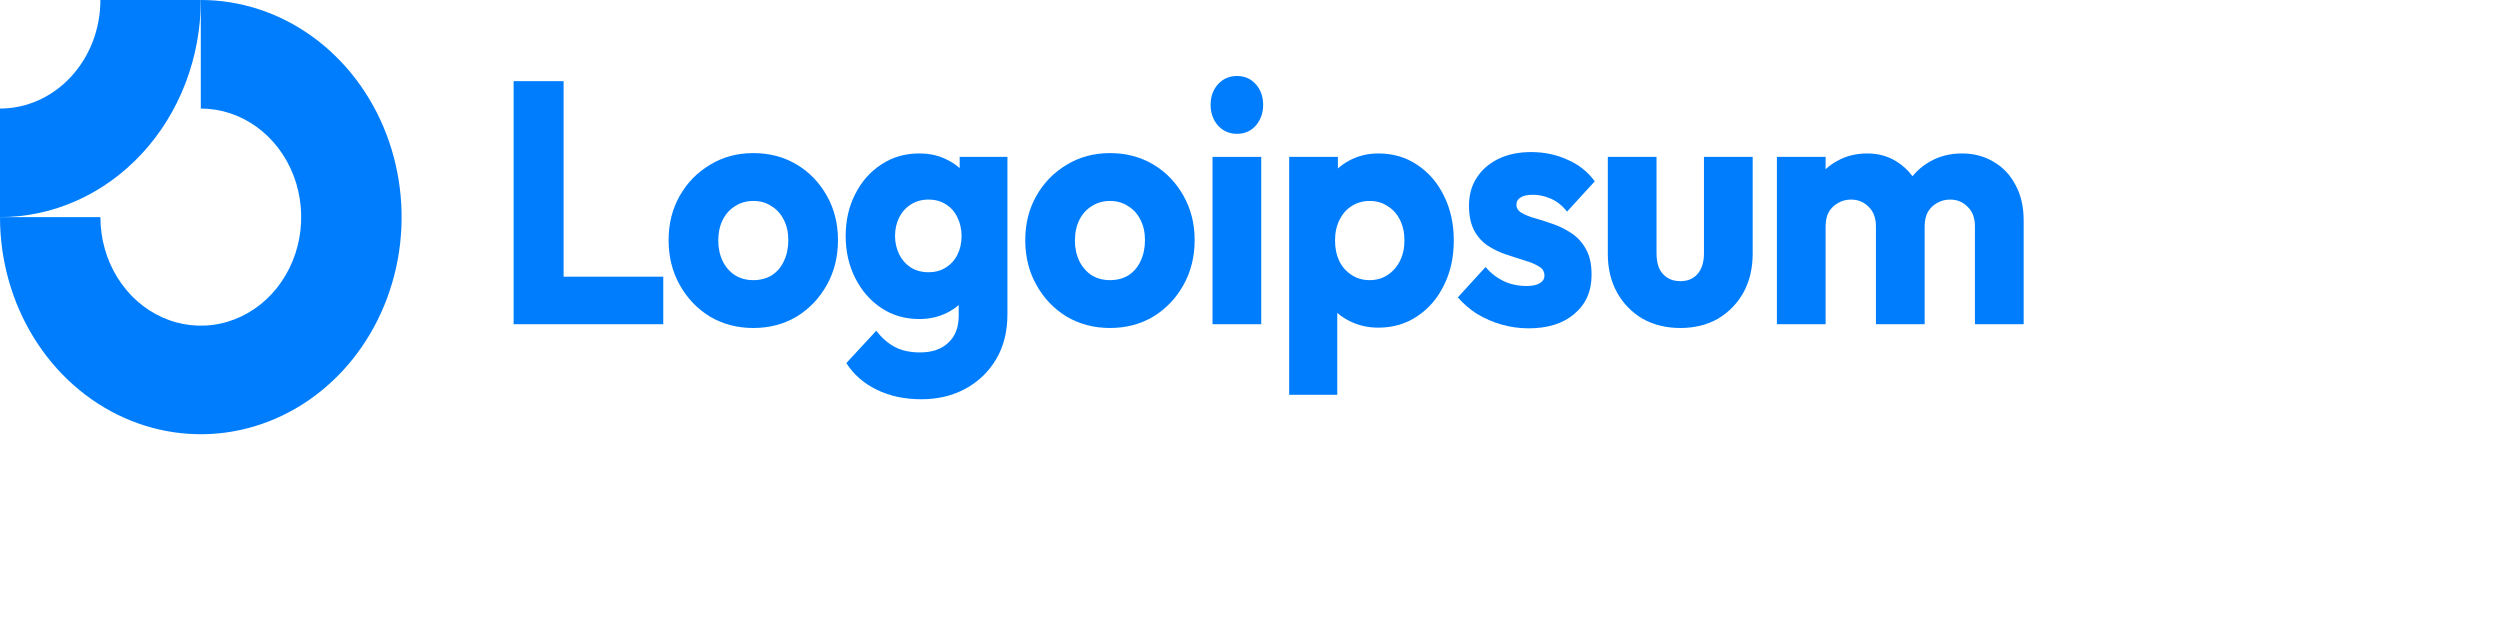 <svg width="270" height="68" viewBox="0 0 270 68" fill="none" xmlns="http://www.w3.org/2000/svg">
<path fill-rule="evenodd" clip-rule="evenodd" d="M27.711 13.7C25.928 12.412 23.831 11.724 21.687 11.724V0C25.976 0 30.169 1.375 33.735 3.952C37.302 6.528 40.081 10.19 41.723 14.475C43.364 18.76 43.794 23.474 42.957 28.023C42.12 32.571 40.054 36.749 37.022 40.029C33.989 43.308 30.124 45.541 25.918 46.446C21.711 47.351 17.35 46.886 13.387 45.112C9.425 43.337 6.038 40.331 3.655 36.475C1.272 32.619 0 28.086 0 23.448H10.843C10.843 25.767 11.479 28.034 12.671 29.962C13.862 31.89 15.556 33.393 17.537 34.28C19.518 35.167 21.699 35.4 23.802 34.947C25.906 34.495 27.838 33.378 29.354 31.738C30.871 30.099 31.903 28.01 32.322 25.735C32.74 23.461 32.525 21.104 31.705 18.962C30.884 16.819 29.494 14.988 27.711 13.7Z" fill="#007DFC"/>
<path fill-rule="evenodd" clip-rule="evenodd" d="M10.843 6.19613e-06C10.843 1.54 10.563 3.064 10.018 4.487C9.473 5.909 8.674 7.202 7.667 8.29C6.661 9.379 5.465 10.242 4.15 10.832C2.834 11.421 1.424 11.724 4.73974e-07 11.724L0 23.448C2.848 23.448 5.668 22.842 8.299 21.663C10.93 20.485 13.321 18.758 15.335 16.58C17.349 14.403 18.946 11.818 20.036 8.973C21.126 6.128 21.687 3.079 21.687 0L10.843 6.19613e-06Z" fill="#007DFC"/>
<path d="M136.213 16.944H130.952V35.014H136.213V16.944Z" fill="#007DFC"/>
<path d="M131.538 13.561C132.087 14.156 132.775 14.453 133.6 14.453C134.425 14.453 135.102 14.156 135.629 13.561C136.157 12.941 136.42 12.198 136.42 11.33C136.42 10.438 136.157 9.694 135.629 9.099C135.102 8.504 134.425 8.207 133.6 8.207C132.775 8.207 132.087 8.504 131.538 9.099C131.01 9.694 130.746 10.438 130.746 11.33C130.746 12.198 131.01 12.941 131.538 13.561Z" fill="#007DFC"/>
<path d="M55.471 35.014V8.765H60.869V29.883H71.633V35.014H55.471Z" fill="#007DFC"/>
<path fill-rule="evenodd" clip-rule="evenodd" d="M81.355 35.423C79.636 35.423 78.077 35.014 76.678 34.196C75.303 33.353 74.214 32.213 73.412 30.775C72.609 29.338 72.208 27.727 72.208 25.942C72.208 24.157 72.609 22.559 73.412 21.146C74.214 19.733 75.303 18.617 76.678 17.799C78.054 16.957 79.613 16.535 81.355 16.535C83.097 16.535 84.656 16.944 86.032 17.762C87.407 18.58 88.496 19.708 89.299 21.146C90.101 22.559 90.502 24.157 90.502 25.942C90.502 27.727 90.101 29.338 89.299 30.775C88.496 32.213 87.407 33.353 86.032 34.196C84.656 35.014 83.097 35.423 81.355 35.423ZM81.355 30.255C82.112 30.255 82.776 30.081 83.35 29.734C83.923 29.363 84.358 28.854 84.656 28.21C84.977 27.541 85.138 26.785 85.138 25.942C85.138 25.099 84.977 24.368 84.656 23.748C84.335 23.104 83.888 22.608 83.315 22.261C82.765 21.889 82.112 21.703 81.355 21.703C80.621 21.703 79.968 21.889 79.395 22.261C78.822 22.608 78.375 23.104 78.054 23.748C77.733 24.393 77.573 25.136 77.573 25.979C77.573 26.797 77.733 27.541 78.054 28.21C78.375 28.854 78.822 29.363 79.395 29.734C79.968 30.081 80.621 30.255 81.355 30.255Z" fill="#007DFC"/>
<path fill-rule="evenodd" clip-rule="evenodd" d="M94.669 42.078C96.067 42.772 97.683 43.119 99.517 43.119C101.306 43.119 102.899 42.735 104.297 41.967C105.696 41.198 106.796 40.132 107.598 38.769C108.401 37.406 108.802 35.795 108.802 33.936V16.944H103.644V18.158C103.26 17.809 102.824 17.516 102.337 17.279C101.443 16.808 100.423 16.572 99.277 16.572C97.741 16.572 96.377 16.969 95.185 17.762C93.992 18.531 93.053 19.596 92.365 20.96C91.677 22.298 91.333 23.81 91.333 25.496C91.333 27.157 91.677 28.668 92.365 30.032C93.053 31.395 93.992 32.473 95.185 33.266C96.377 34.059 97.741 34.456 99.277 34.456C100.4 34.456 101.42 34.221 102.337 33.75C102.781 33.522 103.183 33.253 103.541 32.943V34.084C103.541 35.349 103.162 36.328 102.406 37.022C101.672 37.716 100.652 38.063 99.346 38.063C98.291 38.063 97.385 37.864 96.629 37.468C95.895 37.071 95.23 36.489 94.634 35.72L91.402 39.215C92.204 40.455 93.293 41.409 94.669 42.078ZM102.165 28.879C101.638 29.226 101.008 29.4 100.274 29.4C99.54 29.4 98.898 29.226 98.348 28.879C97.821 28.532 97.408 28.061 97.11 27.466C96.812 26.847 96.663 26.19 96.663 25.496C96.663 24.752 96.812 24.083 97.11 23.488C97.408 22.893 97.832 22.422 98.383 22.075C98.933 21.728 99.563 21.555 100.274 21.555C101.008 21.555 101.638 21.728 102.165 22.075C102.715 22.422 103.128 22.893 103.403 23.488C103.701 24.083 103.85 24.752 103.85 25.496C103.85 26.239 103.701 26.909 103.403 27.503C103.128 28.073 102.715 28.532 102.165 28.879Z" fill="#007DFC"/>
<path fill-rule="evenodd" clip-rule="evenodd" d="M119.875 35.423C118.155 35.423 116.596 35.014 115.198 34.196C113.822 33.353 112.733 32.213 111.931 30.775C111.128 29.338 110.727 27.727 110.727 25.942C110.727 24.157 111.128 22.559 111.931 21.146C112.733 19.733 113.822 18.617 115.198 17.799C116.573 16.957 118.132 16.535 119.875 16.535C121.616 16.535 123.175 16.944 124.55 17.762C125.926 18.58 127.015 19.708 127.817 21.146C128.62 22.559 129.021 24.157 129.021 25.942C129.021 27.727 128.62 29.338 127.817 30.775C127.015 32.213 125.926 33.353 124.55 34.196C123.175 35.014 121.616 35.423 119.875 35.423ZM119.875 30.255C120.63 30.255 121.295 30.081 121.869 29.734C122.441 29.363 122.877 28.854 123.175 28.21C123.496 27.541 123.657 26.785 123.657 25.942C123.657 25.099 123.496 24.368 123.175 23.748C122.854 23.104 122.408 22.608 121.834 22.261C121.284 21.889 120.63 21.703 119.875 21.703C119.141 21.703 118.487 21.889 117.914 22.261C117.341 22.608 116.894 23.104 116.573 23.748C116.252 24.393 116.091 25.136 116.091 25.979C116.091 26.797 116.252 27.541 116.573 28.21C116.894 28.854 117.341 29.363 117.914 29.734C118.487 30.081 119.141 30.255 119.875 30.255Z" fill="#007DFC"/>
<path fill-rule="evenodd" clip-rule="evenodd" d="M148.859 35.386C147.737 35.386 146.704 35.15 145.764 34.679C145.27 34.431 144.823 34.136 144.424 33.791V42.636H139.231V16.944H144.492V18.191C144.874 17.854 145.298 17.562 145.764 17.316C146.704 16.82 147.737 16.572 148.859 16.572C150.441 16.572 151.84 16.981 153.054 17.799C154.293 18.617 155.255 19.733 155.943 21.146C156.654 22.558 157.009 24.17 157.009 25.979C157.009 27.788 156.654 29.4 155.943 30.812C155.255 32.225 154.293 33.341 153.054 34.159C151.84 34.977 150.441 35.386 148.859 35.386ZM147.897 30.255C148.653 30.255 149.307 30.069 149.857 29.697C150.43 29.325 150.877 28.817 151.198 28.173C151.519 27.528 151.679 26.797 151.679 25.979C151.679 25.136 151.519 24.393 151.198 23.748C150.877 23.104 150.43 22.608 149.857 22.261C149.307 21.889 148.665 21.703 147.931 21.703C147.198 21.703 146.544 21.889 145.971 22.261C145.42 22.608 144.986 23.104 144.665 23.748C144.344 24.393 144.183 25.136 144.183 25.979C144.183 26.797 144.332 27.528 144.63 28.173C144.951 28.817 145.398 29.325 145.971 29.697C146.544 30.069 147.186 30.255 147.897 30.255Z" fill="#007DFC"/>
<path d="M162.158 35.051C163.121 35.324 164.095 35.46 165.081 35.46C167.167 35.46 168.817 34.94 170.033 33.898C171.27 32.857 171.889 31.457 171.889 29.697C171.889 28.557 171.695 27.64 171.305 26.946C170.915 26.227 170.411 25.657 169.792 25.235C169.173 24.814 168.519 24.479 167.831 24.232C167.144 23.984 166.49 23.773 165.872 23.599C165.253 23.426 164.749 23.228 164.358 23.005C163.969 22.782 163.774 22.484 163.774 22.112C163.774 21.765 163.924 21.505 164.221 21.331C164.519 21.133 164.966 21.034 165.562 21.034C166.181 21.034 166.811 21.17 167.453 21.443C168.118 21.716 168.714 22.187 169.241 22.856L172.233 19.584C171.477 18.543 170.491 17.762 169.276 17.242C168.084 16.696 166.777 16.424 165.356 16.424C164.004 16.424 162.823 16.672 161.814 17.167C160.805 17.663 160.025 18.345 159.476 19.212C158.926 20.055 158.65 21.059 158.65 22.224C158.65 23.314 158.846 24.219 159.235 24.938C159.624 25.632 160.129 26.177 160.747 26.574C161.367 26.971 162.021 27.28 162.708 27.503C163.395 27.727 164.049 27.937 164.668 28.136C165.287 28.309 165.792 28.52 166.181 28.768C166.594 28.991 166.8 29.325 166.8 29.771C166.8 30.118 166.628 30.391 166.284 30.589C165.963 30.788 165.494 30.887 164.874 30.887C163.98 30.887 163.155 30.713 162.399 30.366C161.642 29.994 160.988 29.486 160.438 28.842L157.447 32.114C158.02 32.783 158.708 33.378 159.51 33.898C160.335 34.394 161.218 34.778 162.158 35.051Z" fill="#007DFC"/>
<path d="M181.483 35.423C179.948 35.423 178.584 35.088 177.392 34.419C176.222 33.725 175.306 32.783 174.641 31.593C173.975 30.379 173.644 28.991 173.644 27.429V16.944H178.905V27.355C178.905 27.974 178.996 28.507 179.18 28.953C179.386 29.4 179.684 29.747 180.074 29.995C180.464 30.242 180.934 30.366 181.483 30.366C182.263 30.366 182.882 30.106 183.341 29.585C183.8 29.04 184.028 28.297 184.028 27.355V16.944H189.29V27.392C189.29 28.978 188.958 30.379 188.292 31.593C187.627 32.783 186.711 33.725 185.541 34.419C184.372 35.088 183.02 35.423 181.483 35.423Z" fill="#007DFC"/>
<path d="M197.166 16.944H191.905V35.014H197.166V24.455C197.166 23.835 197.281 23.314 197.51 22.893C197.762 22.472 198.095 22.149 198.507 21.926C198.921 21.678 199.39 21.555 199.917 21.555C200.674 21.555 201.304 21.815 201.808 22.335C202.336 22.831 202.6 23.538 202.6 24.455V35.014H207.861V24.455C207.861 23.835 207.976 23.314 208.205 22.893C208.457 22.472 208.789 22.149 209.202 21.926C209.614 21.678 210.085 21.555 210.612 21.555C211.369 21.555 211.999 21.815 212.503 22.335C213.03 22.831 213.293 23.538 213.293 24.455V35.014H218.556V23.823C218.556 22.311 218.258 21.022 217.661 19.956C217.088 18.865 216.297 18.035 215.289 17.465C214.303 16.87 213.168 16.572 211.884 16.572C210.577 16.572 209.396 16.882 208.342 17.502C207.657 17.897 207.059 18.406 206.546 19.03C206.067 18.378 205.486 17.843 204.8 17.427C203.884 16.858 202.84 16.572 201.672 16.572C200.433 16.572 199.322 16.858 198.336 17.427C197.907 17.665 197.517 17.949 197.166 18.28V16.944Z" fill="#007DFC"/>
</svg>
